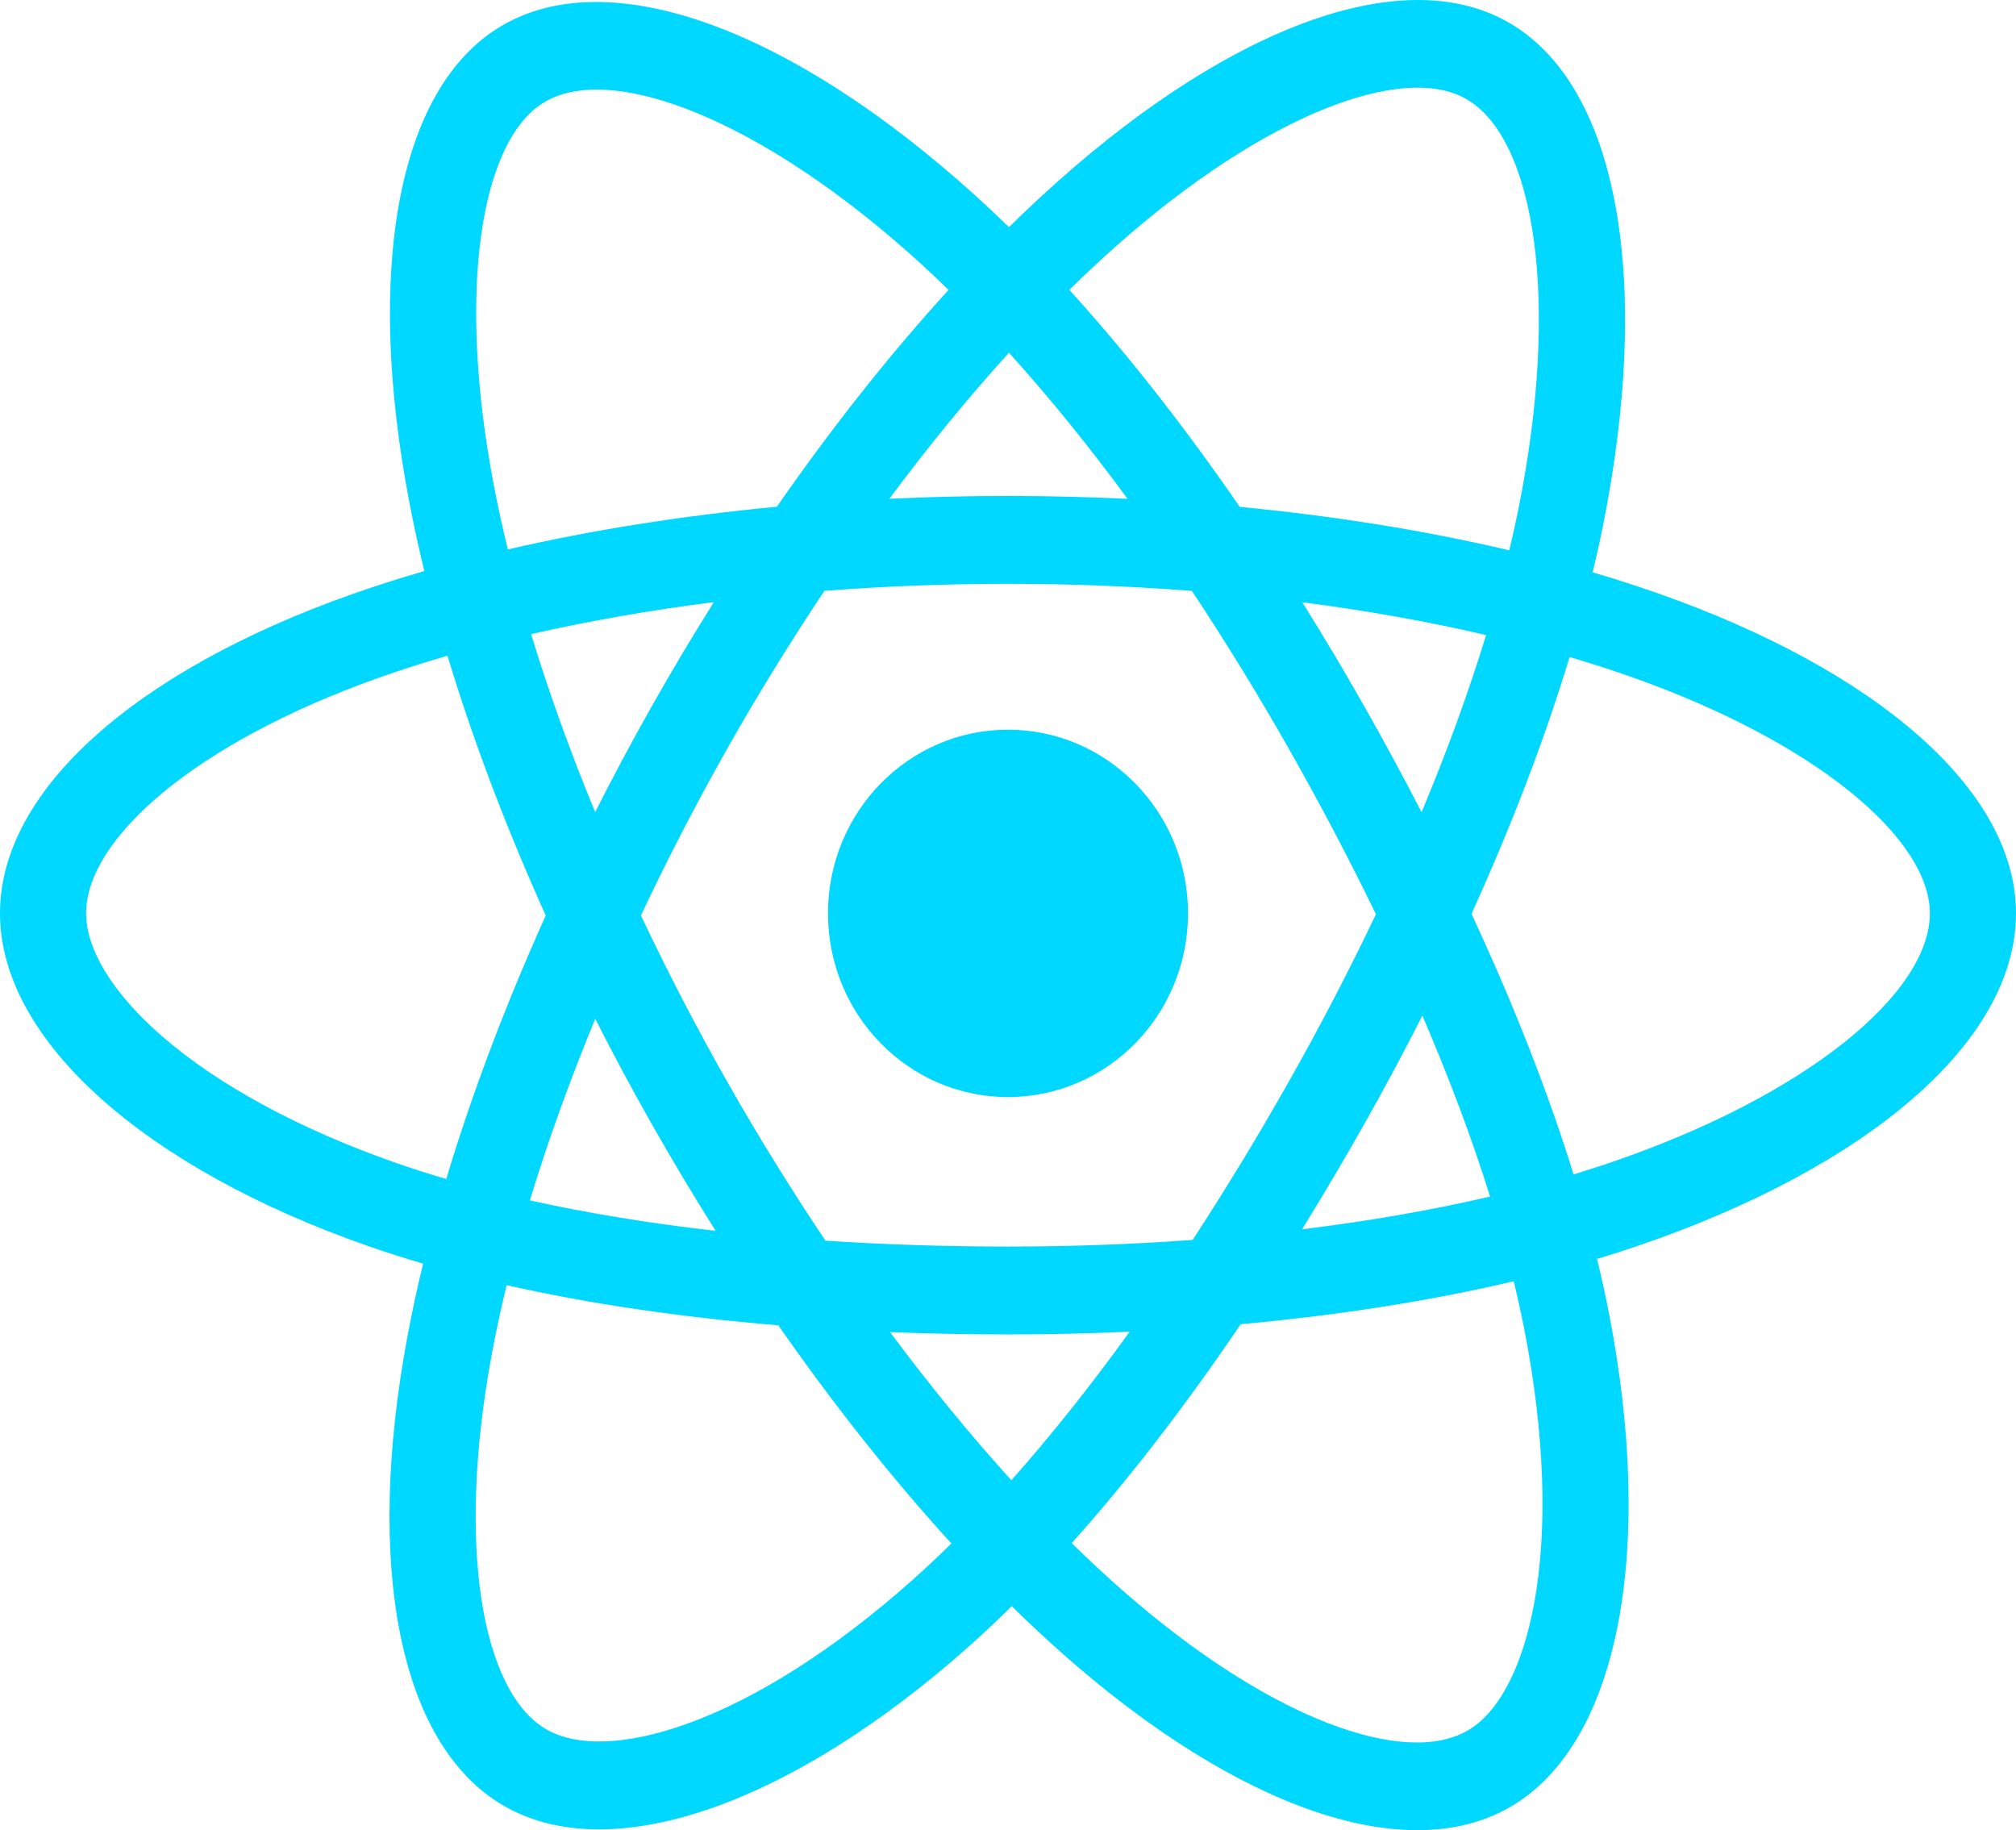 <svg width="65" height="59" viewBox="0 0 65 59" fill="none" xmlns="http://www.w3.org/2000/svg">
<path d="M53.443 19.123C52.751 18.881 52.054 18.657 51.351 18.45C51.469 17.958 51.578 17.472 51.674 16.994C53.258 9.15 52.222 2.831 48.686 0.751C45.295 -1.244 39.749 0.836 34.149 5.809C33.597 6.3 33.057 6.805 32.53 7.323C32.177 6.978 31.818 6.64 31.453 6.309C25.583 0.992 19.7 -1.249 16.167 0.837C12.779 2.838 11.776 8.779 13.202 16.213C13.344 16.949 13.504 17.681 13.682 18.409C12.849 18.651 12.046 18.908 11.277 19.181C4.395 21.629 0 25.465 0 29.444C0 33.554 4.718 37.676 11.886 40.175C12.467 40.377 13.053 40.564 13.643 40.736C13.451 41.52 13.281 42.309 13.133 43.103C11.773 50.408 12.835 56.208 16.214 58.196C19.703 60.249 25.561 58.139 31.264 53.053C31.726 52.639 32.178 52.214 32.62 51.778C33.191 52.34 33.776 52.885 34.377 53.413C39.901 58.263 45.357 60.221 48.733 58.228C52.219 56.169 53.352 49.938 51.881 42.357C51.765 41.763 51.635 41.172 51.491 40.585C51.903 40.461 52.306 40.333 52.7 40.199C60.152 37.681 65 33.609 65 29.444C65 25.451 60.463 21.589 53.443 19.123ZM51.827 37.511C51.471 37.63 51.107 37.746 50.735 37.859C49.912 35.202 48.802 32.377 47.444 29.458C48.74 26.608 49.807 23.819 50.607 21.18C51.272 21.376 51.917 21.583 52.539 21.802C58.554 23.914 62.223 27.037 62.223 29.444C62.223 32.008 58.261 35.335 51.827 37.511ZM49.157 42.907C49.808 46.259 49.9 49.29 49.47 51.659C49.083 53.788 48.304 55.208 47.341 55.776C45.293 56.986 40.912 55.414 36.188 51.266C35.63 50.775 35.084 50.268 34.554 49.745C36.385 47.702 38.216 45.326 40.002 42.688C43.145 42.403 46.113 41.938 48.805 41.303C48.935 41.835 49.052 42.37 49.157 42.907ZM22.16 55.567C20.159 56.288 18.565 56.309 17.601 55.742C15.551 54.536 14.698 49.879 15.861 43.632C15.999 42.893 16.157 42.159 16.336 41.43C18.998 42.031 21.945 42.463 25.095 42.724C26.893 45.306 28.777 47.678 30.675 49.757C30.271 50.155 29.858 50.543 29.436 50.92C26.914 53.169 24.387 54.765 22.16 55.567ZM12.784 37.495C9.615 36.389 6.997 34.953 5.203 33.386C3.591 31.977 2.777 30.579 2.777 29.444C2.777 27.029 6.306 23.95 12.191 21.856C12.905 21.602 13.652 21.363 14.428 21.138C15.242 23.837 16.309 26.659 17.596 29.513C16.292 32.409 15.21 35.276 14.388 38.007C13.85 37.85 13.315 37.679 12.784 37.495ZM15.927 15.668C14.706 9.299 15.517 4.495 17.558 3.289C19.733 2.005 24.541 3.836 29.61 8.427C29.94 8.727 30.265 9.033 30.585 9.345C28.696 11.414 26.83 13.77 25.048 16.336C21.991 16.625 19.064 17.09 16.374 17.712C16.208 17.035 16.059 16.353 15.927 15.668ZM43.965 22.732C43.33 21.612 42.671 20.506 41.989 19.415C44.062 19.683 46.05 20.038 47.915 20.472C47.355 22.304 46.657 24.219 45.835 26.183C45.234 25.02 44.611 23.869 43.965 22.732ZM32.531 11.37C33.812 12.786 35.095 14.366 36.356 16.081C33.797 15.958 31.233 15.957 28.674 16.079C29.937 14.38 31.23 12.802 32.531 11.37ZM21.024 22.751C20.386 23.88 19.774 25.023 19.189 26.18C18.381 24.224 17.689 22.3 17.124 20.442C18.978 20.019 20.956 19.673 23.017 19.41C22.327 20.508 21.662 21.622 21.024 22.751ZM23.076 39.68C20.947 39.437 18.939 39.109 17.085 38.697C17.659 36.806 18.366 34.841 19.192 32.843C19.78 34.001 20.394 35.145 21.035 36.274C21.694 37.435 22.375 38.571 23.076 39.68ZM32.608 47.718C31.292 46.269 29.979 44.666 28.697 42.943C29.942 42.993 31.21 43.018 32.5 43.018C33.825 43.018 35.135 42.988 36.424 42.929C35.158 44.684 33.88 46.289 32.608 47.718ZM45.861 32.741C46.73 34.761 47.462 36.716 48.044 38.574C46.159 39.013 44.125 39.367 41.981 39.629C42.668 38.518 43.333 37.393 43.976 36.255C44.63 35.098 45.258 33.926 45.861 32.741ZM41.571 34.839C40.586 36.584 39.546 38.296 38.453 39.972C36.471 40.115 34.486 40.186 32.5 40.185C30.477 40.185 28.51 40.121 26.615 39.996C25.493 38.324 24.433 36.609 23.438 34.855C22.447 33.11 21.523 31.328 20.665 29.512C21.52 27.695 22.443 25.912 23.43 24.166C24.416 22.42 25.468 20.712 26.581 19.047C28.514 18.898 30.496 18.82 32.5 18.82C34.512 18.82 36.497 18.899 38.43 19.049C39.532 20.712 40.577 22.413 41.562 24.151C42.552 25.893 43.486 27.668 44.364 29.472C43.495 31.294 42.564 33.084 41.571 34.839ZM47.299 3.205C49.475 4.485 50.322 9.65 48.954 16.422C48.867 16.854 48.769 17.294 48.662 17.741C45.965 17.106 43.037 16.634 39.971 16.34C38.185 13.745 36.334 11.386 34.477 9.344C34.964 8.865 35.462 8.399 35.972 7.945C40.77 3.685 45.255 2.003 47.299 3.205ZM32.5 23.523C35.706 23.523 38.304 26.174 38.304 29.444C38.304 32.715 35.706 35.366 32.5 35.366C29.294 35.366 26.696 32.715 26.696 29.444C26.696 26.174 29.294 23.523 32.5 23.523Z" fill="#00D8FF"/>
</svg>
